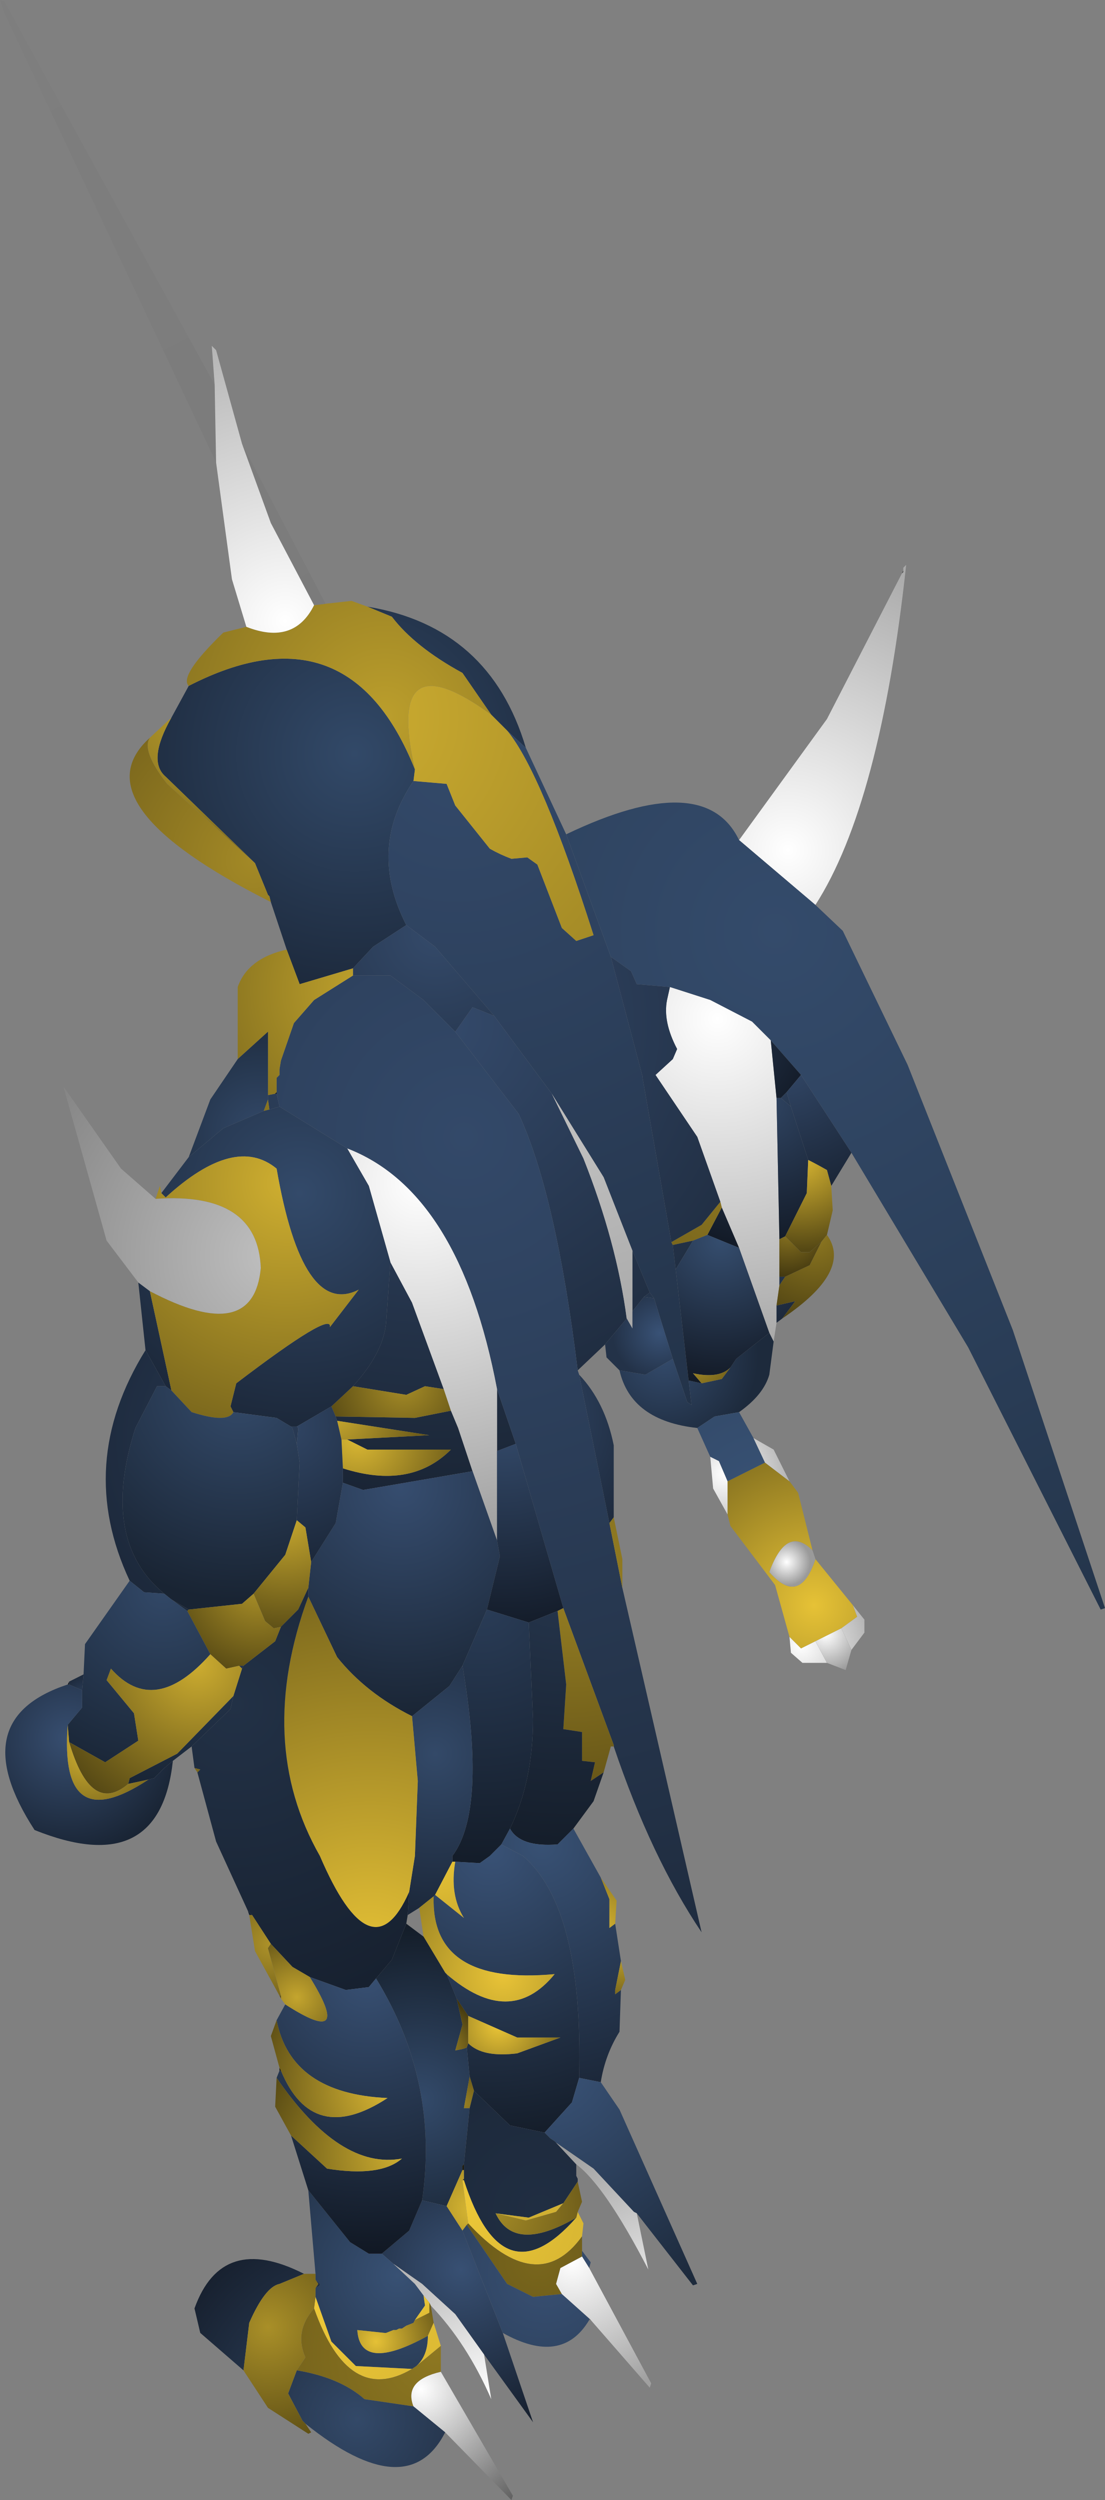 <?xml version="1.0" encoding="UTF-8" standalone="no"?>
<svg xmlns:ffdec="https://www.free-decompiler.com/flash" xmlns:xlink="http://www.w3.org/1999/xlink" ffdec:objectType="shape" height="86.75px" width="38.35px" xmlns="http://www.w3.org/2000/svg">
  <rect width="100%" height="100%" fill="#808080" stroke="none"/>
  <g transform="matrix(1.0, 0.0, 0.0, 1.0, 14.35, 79.8)">
    <path d="M3.9 -53.85 L3.25 -54.45 2.7 -55.0 1.7 -56.45 Q0.05 -57.35 -0.75 -58.4 L-1.6 -58.75 Q2.65 -58.05 3.9 -53.85 M0.0 -52.7 Q-1.6 -50.35 -0.25 -47.7 L-1.4 -46.95 -2.1 -46.2 -3.95 -45.65 -4.4 -46.85 -4.95 -48.5 -5.0 -48.7 -5.05 -48.75 -5.5 -49.85 -8.6 -52.85 Q-9.25 -53.4 -8.4 -54.9 L-7.8 -56.0 Q-2.25 -58.85 0.05 -53.1 L0.0 -52.7" fill="url(#gradient0)" fill-rule="evenodd" stroke="none"/>
    <path d="M3.25 -54.45 L3.9 -53.85 5.3 -50.85 6.85 -46.6 7.95 -42.45 7.95 -42.4 8.95 -36.7 9.0 -36.6 9.1 -35.75 9.55 -31.9 9.65 -31.05 9.5 -31.15 9.0 -32.65 8.35 -34.75 8.2 -34.95 7.6 -36.4 6.6 -38.95 4.8 -41.85 2.8 -44.55 0.75 -46.95 -0.25 -47.7 Q-1.6 -50.35 0.0 -52.7 L1.15 -52.6 1.45 -51.85 2.65 -50.35 Q3.0 -50.15 3.4 -50.0 L3.95 -50.05 4.3 -49.8 5.15 -47.6 5.65 -47.15 6.25 -47.35 Q4.45 -53.0 3.25 -54.45" fill="url(#gradient1)" fill-rule="evenodd" stroke="none"/>
    <path d="M3.25 -54.45 Q4.45 -53.0 6.25 -47.35 L5.65 -47.15 5.15 -47.6 4.3 -49.8 3.95 -50.05 3.4 -50.0 Q3.0 -50.15 2.65 -50.35 L1.45 -51.85 1.15 -52.6 0.0 -52.7 0.05 -53.1 Q-1.0 -57.7 2.7 -55.0 L3.25 -54.45" fill="url(#gradient2)" fill-rule="evenodd" stroke="none"/>
    <path d="M-1.6 -58.75 L-0.75 -58.4 Q0.05 -57.35 1.7 -56.45 L2.7 -55.0 Q-1.0 -57.7 0.05 -53.1 -2.25 -58.85 -7.8 -56.0 -8.15 -56.35 -6.6 -57.85 L-5.8 -58.05 Q-4.15 -57.4 -3.45 -58.8 L-3.05 -58.85 -2.15 -58.95 -1.6 -58.75" fill="url(#gradient3)" fill-rule="evenodd" stroke="none"/>
    <path d="M16.95 -59.9 L17.0 -60.0 17.0 -59.95 16.95 -59.9" fill="url(#gradient4)" fill-rule="evenodd" stroke="none"/>
    <path d="M11.3 -50.65 L14.35 -54.85 16.95 -59.9 17.0 -59.95 17.0 -60.0 17.0 -60.1 17.1 -60.2 Q16.2 -51.9 13.95 -48.4 L11.3 -50.65" fill="url(#gradient5)" fill-rule="evenodd" stroke="none"/>
    <path d="M6.85 -46.6 L5.3 -50.85 Q10.1 -53.15 11.3 -50.65 L13.95 -48.4 14.9 -47.5 17.15 -42.85 20.8 -33.65 24.0 -24.0 23.85 -23.95 19.25 -33.05 15.2 -39.8 13.45 -42.5 12.4 -43.7 11.75 -44.35 10.3 -45.1 8.9 -45.55 7.75 -45.65 7.55 -46.1 6.85 -46.6" fill="url(#gradient6)" fill-rule="evenodd" stroke="none"/>
    <path d="M12.6 -33.9 L12.5 -33.25 12.35 -33.55 11.3 -36.5 10.7 -37.9 10.65 -38.1 9.85 -40.35 8.4 -42.5 9.0 -43.05 9.15 -43.4 Q8.65 -44.35 8.8 -45.1 L8.9 -45.55 10.3 -45.1 11.75 -44.35 12.4 -43.7 12.6 -41.7 12.7 -36.8 12.7 -35.5 12.7 -35.2 12.6 -34.5 12.6 -33.9" fill="url(#gradient7)" fill-rule="evenodd" stroke="none"/>
    <path d="M12.75 -41.7 L12.6 -41.7 12.4 -43.7 13.45 -42.5 12.95 -41.9 12.75 -41.7" fill="url(#gradient8)" fill-rule="evenodd" stroke="none"/>
    <path d="M15.2 -39.8 L14.5 -38.65 14.35 -39.2 Q14.0 -39.4 13.7 -39.55 L13.1 -41.4 12.95 -41.9 13.45 -42.5 15.2 -39.8" fill="url(#gradient9)" fill-rule="evenodd" stroke="none"/>
    <path d="M13.1 -41.4 L12.75 -41.7 12.95 -41.9 13.1 -41.4" fill="url(#gradient10)" fill-rule="evenodd" stroke="none"/>
    <path d="M10.7 -37.9 L11.3 -36.5 10.2 -36.95 10.7 -37.9 M12.75 -41.7 L13.1 -41.4 13.7 -39.55 13.65 -38.4 12.9 -36.9 12.7 -36.8 12.6 -41.7 12.75 -41.7" fill="url(#gradient11)" fill-rule="evenodd" stroke="none"/>
    <path d="M9.0 -36.6 L8.95 -36.7 10.0 -37.3 10.65 -38.1 10.7 -37.9 10.2 -36.95 9.7 -36.75 9.0 -36.6" fill="url(#gradient12)" fill-rule="evenodd" stroke="none"/>
    <path d="M14.5 -38.65 L14.55 -37.8 14.35 -36.95 14.15 -36.7 13.75 -36.35 13.45 -36.35 12.9 -36.9 13.65 -38.4 13.7 -39.55 Q14.0 -39.4 14.35 -39.2 L14.5 -38.65" fill="url(#gradient13)" fill-rule="evenodd" stroke="none"/>
    <path d="M2.8 -44.55 L4.8 -41.85 5.9 -39.6 Q7.05 -36.7 7.4 -34.05 L6.65 -33.15 5.7 -32.25 Q4.95 -38.35 3.65 -41.15 L1.45 -44.0 2.05 -44.85 2.8 -44.55 M7.6 -36.4 L8.2 -34.95 8.0 -34.8 7.6 -34.3 7.6 -36.4 M9.1 -35.75 L9.0 -36.6 9.7 -36.75 9.1 -35.75 M8.95 -36.7 L7.95 -42.4 7.95 -42.45 6.85 -46.6 7.55 -46.1 7.75 -45.65 8.9 -45.55 8.8 -45.1 Q8.65 -44.35 9.15 -43.4 L9.0 -43.05 8.4 -42.5 9.85 -40.35 10.65 -38.1 10.0 -37.3 8.95 -36.7 M1.05 -31.6 L0.4 -31.7 -0.25 -31.4 -2.1 -31.7 Q-1.05 -32.85 -0.95 -33.9 L-0.8 -36.0 -0.05 -34.6 1.05 -31.6 M-2.7 -30.65 L0.05 -30.6 1.3 -30.85 1.55 -30.25 2.05 -28.75 -1.75 -28.1 -2.45 -28.35 -2.45 -28.85 Q-0.1 -28.1 1.3 -29.5 L-1.6 -29.5 -2.3 -29.85 0.55 -30.0 -2.65 -30.5 -2.7 -30.65 M3.55 -29.7 L2.9 -29.45 2.9 -31.6 3.55 -29.7 M-5.05 -41.65 L-5.05 -41.8 -4.8 -41.85 -4.75 -41.85 -4.65 -41.4 -5.0 -41.3 -5.05 -41.65" fill="url(#gradient14)" fill-rule="evenodd" stroke="none"/>
    <path d="M-0.25 -47.7 L0.75 -46.95 2.8 -44.55 2.05 -44.85 1.45 -44.0 0.35 -45.1 -0.8 -45.95 -2.1 -45.95 -2.1 -46.2 -1.4 -46.95 -0.25 -47.7" fill="url(#gradient15)" fill-rule="evenodd" stroke="none"/>
    <path d="M5.7 -32.25 L5.75 -32.1 6.8 -26.95 7.25 -24.7 10.0 -12.75 Q8.25 -15.35 6.95 -19.2 L6.95 -19.25 5.2 -24.0 3.55 -29.7 2.9 -31.6 Q1.6 -38.45 -2.3 -39.95 L-4.65 -41.4 -4.75 -41.85 -4.75 -41.9 -4.75 -42.4 -4.65 -42.5 -4.65 -42.7 -4.6 -43.0 -4.15 -44.3 -3.45 -45.1 -2.1 -45.95 -0.8 -45.95 0.35 -45.1 1.45 -44.0 3.65 -41.15 Q4.95 -38.35 5.7 -32.25" fill="url(#gradient16)" fill-rule="evenodd" stroke="none"/>
    <path d="M4.8 -41.85 L6.6 -38.95 7.6 -36.4 7.6 -34.3 7.6 -33.7 7.4 -34.05 Q7.05 -36.7 5.9 -39.6 L4.8 -41.85" fill="url(#gradient17)" fill-rule="evenodd" stroke="none"/>
    <path d="M8.2 -34.95 L8.35 -34.75 8.0 -34.8 8.2 -34.95 M9.0 -32.65 L9.5 -31.15 9.65 -31.05 9.55 -31.9 10.0 -31.8 10.7 -31.95 11.0 -32.35 11.2 -32.65 12.35 -33.55 12.5 -33.25 12.35 -32.1 Q12.15 -31.4 11.3 -30.8 L10.45 -30.65 9.85 -30.25 Q7.55 -30.5 7.15 -32.25 L8.05 -32.1 9.0 -32.65" fill="url(#gradient18)" fill-rule="evenodd" stroke="none"/>
    <path d="M8.35 -34.75 L9.0 -32.65 8.05 -32.1 7.15 -32.25 6.7 -32.7 6.65 -33.15 7.4 -34.05 7.6 -33.7 7.6 -34.3 8.0 -34.8 8.35 -34.75" fill="url(#gradient19)" fill-rule="evenodd" stroke="none"/>
    <path d="M9.55 -31.9 L9.1 -35.75 9.7 -36.75 10.2 -36.95 11.3 -36.5 12.35 -33.55 11.2 -32.65 11.0 -32.35 Q10.6 -31.95 9.7 -32.15 L10.0 -31.8 9.55 -31.9 M12.8 -34.05 L12.6 -33.9 12.6 -34.5 13.25 -34.65 12.8 -34.05 M12.9 -35.5 L12.7 -35.2 12.7 -35.5 12.9 -35.5" fill="url(#gradient20)" fill-rule="evenodd" stroke="none"/>
    <path d="M10.0 -31.8 L9.7 -32.15 Q10.6 -31.95 11.0 -32.35 L10.7 -31.95 10.0 -31.8" fill="url(#gradient21)" fill-rule="evenodd" stroke="none"/>
    <path d="M-2.1 -31.7 L-0.25 -31.4 0.4 -31.7 1.05 -31.6 1.3 -30.85 0.05 -30.6 -2.7 -30.65 -2.85 -31.0 -2.1 -31.7" fill="url(#gradient22)" fill-rule="evenodd" stroke="none"/>
    <path d="M1.3 -30.85 L1.05 -31.6 -0.05 -34.6 -0.8 -36.0 -1.55 -38.65 -2.3 -39.95 Q1.6 -38.45 2.9 -31.6 L2.9 -29.45 2.9 -26.35 2.05 -28.75 1.55 -30.25 1.3 -30.85" fill="url(#gradient23)" fill-rule="evenodd" stroke="none"/>
    <path d="M2.9 -26.35 L3.0 -25.8 2.55 -23.95 1.7 -22.0 1.25 -21.3 -0.05 -20.25 Q-1.65 -21.05 -2.65 -22.3 L-3.65 -24.4 -3.65 -24.7 -3.55 -25.6 -2.7 -26.95 -2.45 -28.35 -1.75 -28.1 2.05 -28.75 2.9 -26.35" fill="url(#gradient24)" fill-rule="evenodd" stroke="none"/>
    <path d="M5.75 -32.1 Q6.65 -31.15 6.95 -29.65 L6.95 -27.15 6.8 -26.95 5.75 -32.1 M2.55 -23.95 L3.0 -25.8 2.9 -26.35 2.9 -29.45 3.55 -29.7 5.2 -24.0 5.0 -23.9 4.0 -23.5 2.55 -23.95" fill="url(#gradient25)" fill-rule="evenodd" stroke="none"/>
    <path d="M6.95 -27.15 L7.25 -25.7 7.25 -24.7 6.8 -26.95 6.95 -27.15 M6.95 -19.2 L6.85 -19.2 6.6 -18.3 6.15 -18.0 6.3 -18.65 5.85 -18.7 5.85 -19.7 5.2 -19.8 5.3 -21.35 5.0 -23.9 5.2 -24.0 6.95 -19.25 6.95 -19.2" fill="url(#gradient26)" fill-rule="evenodd" stroke="none"/>
    <path d="M14.35 -36.95 Q15.25 -35.7 12.8 -34.05 L13.25 -34.65 12.6 -34.5 12.7 -35.2 12.9 -35.5 13.75 -35.9 14.15 -36.7 14.35 -36.95" fill="url(#gradient27)" fill-rule="evenodd" stroke="none"/>
    <path d="M12.7 -36.8 L12.9 -36.9 13.45 -36.35 13.75 -36.35 14.15 -36.7 13.75 -35.9 12.9 -35.5 12.7 -35.5 12.7 -36.8" fill="url(#gradient28)" fill-rule="evenodd" stroke="none"/>
    <path d="M13.05 -28.4 L13.35 -28.0 13.85 -26.0 Q12.95 -26.9 12.35 -25.25 13.4 -24.05 13.95 -25.7 L15.25 -24.1 15.4 -23.7 14.85 -23.3 13.95 -22.85 13.45 -22.6 13.05 -23.0 12.55 -24.8 11.0 -26.85 10.9 -27.25 10.9 -28.4 12.2 -29.05 13.05 -28.4" fill="url(#gradient29)" fill-rule="evenodd" stroke="none"/>
    <path d="M11.3 -30.8 L11.8 -29.9 12.2 -29.05 10.9 -28.4 10.6 -29.1 10.3 -29.25 9.85 -30.25 10.45 -30.65 11.3 -30.8" fill="url(#gradient30)" fill-rule="evenodd" stroke="none"/>
    <path d="M11.8 -29.9 L12.5 -29.5 13.05 -28.4 12.2 -29.05 11.8 -29.9 M10.9 -27.25 L10.4 -28.15 10.3 -29.25 10.6 -29.1 10.9 -28.4 10.9 -27.25" fill="url(#gradient31)" fill-rule="evenodd" stroke="none"/>
    <path d="M13.85 -26.0 L13.95 -25.7 Q13.4 -24.05 12.35 -25.25 12.95 -26.9 13.85 -26.0" fill="url(#gradient32)" fill-rule="evenodd" stroke="none"/>
    <path d="M15.25 -24.1 L15.65 -23.6 15.65 -23.15 15.2 -22.55 14.85 -23.3 15.4 -23.7 15.25 -24.1 M14.35 -22.1 L13.5 -22.1 13.1 -22.45 13.05 -23.0 13.45 -22.6 13.95 -22.85 14.35 -22.1" fill="url(#gradient33)" fill-rule="evenodd" stroke="none"/>
    <path d="M15.2 -22.55 L15.0 -21.85 14.35 -22.1 13.95 -22.85 14.85 -23.3 15.2 -22.55" fill="url(#gradient34)" fill-rule="evenodd" stroke="none"/>
    <path d="M6.6 -18.3 L6.25 -17.3 5.55 -16.35 5.0 -15.8 Q3.7 -15.7 3.35 -16.35 4.15 -18.0 4.15 -20.15 L4.0 -23.5 5.0 -23.9 5.3 -21.35 5.2 -19.8 5.85 -19.7 5.85 -18.7 6.3 -18.65 6.15 -18.0 6.6 -18.3" fill="url(#gradient35)" fill-rule="evenodd" stroke="none"/>
    <path d="M2.55 -23.95 L4.0 -23.5 4.15 -20.15 Q4.15 -18.0 3.35 -16.35 L3.05 -15.8 2.65 -15.4 2.3 -15.15 1.45 -15.2 1.35 -15.2 1.35 -15.4 Q2.55 -17.0 1.7 -22.0 L2.55 -23.95" fill="url(#gradient36)" fill-rule="evenodd" stroke="none"/>
    <path d="M-0.05 -20.25 L1.25 -21.3 1.7 -22.0 Q2.55 -17.0 1.35 -15.4 L1.35 -15.2 0.75 -14.05 0.7 -14.0 0.2 -13.6 -0.2 -13.35 -0.15 -14.15 0.05 -15.4 0.15 -18.0 -0.05 -20.25" fill="url(#gradient37)" fill-rule="evenodd" stroke="none"/>
    <path d="M5.55 -16.35 L6.5 -14.65 6.8 -13.9 6.8 -12.9 7.0 -13.05 7.2 -11.75 7.0 -10.75 7.0 -10.6 7.2 -10.75 7.15 -9.3 Q6.65 -8.5 6.5 -7.55 L5.75 -7.7 Q5.9 -13.6 3.8 -15.4 L3.05 -15.8 3.35 -16.35 Q3.7 -15.7 5.0 -15.8 L5.55 -16.35" fill="url(#gradient38)" fill-rule="evenodd" stroke="none"/>
    <path d="M3.05 -15.8 L3.8 -15.4 Q5.9 -13.6 5.75 -7.7 L5.5 -6.85 4.55 -5.8 3.35 -6.05 2.1 -7.25 1.95 -7.75 1.85 -8.75 1.9 -8.9 Q2.4 -8.4 3.6 -8.55 L5.1 -9.1 3.6 -9.1 1.9 -9.85 1.5 -10.45 1.15 -11.3 Q3.35 -9.4 4.9 -11.3 0.6 -10.9 0.7 -14.0 L0.75 -14.05 1.75 -13.25 Q1.25 -14.05 1.45 -15.2 L2.3 -15.15 2.65 -15.4 3.05 -15.8" fill="url(#gradient39)" fill-rule="evenodd" stroke="none"/>
    <path d="M1.35 -15.2 L1.45 -15.2 Q1.25 -14.05 1.75 -13.25 L0.75 -14.05 1.35 -15.2" fill="url(#gradient40)" fill-rule="evenodd" stroke="none"/>
    <path d="M0.35 -12.6 L0.2 -13.6 0.7 -14.0 Q0.6 -10.9 4.9 -11.3 3.35 -9.4 1.15 -11.3 L1.1 -11.35 0.35 -12.6" fill="url(#gradient41)" fill-rule="evenodd" stroke="none"/>
    <path d="M-3.65 -24.4 L-2.65 -22.3 Q-1.65 -21.05 -0.05 -20.25 L0.15 -18.0 0.05 -15.4 -0.15 -14.15 Q-1.45 -11.2 -3.25 -15.4 -5.5 -19.35 -3.65 -24.4" fill="url(#gradient42)" fill-rule="evenodd" stroke="none"/>
    <path d="M6.5 -14.65 L7.05 -13.85 7.0 -13.05 6.8 -12.9 6.8 -13.9 6.5 -14.65" fill="url(#gradient43)" fill-rule="evenodd" stroke="none"/>
    <path d="M7.2 -11.75 L7.35 -11.1 7.2 -10.75 7.0 -10.6 7.0 -10.75 7.2 -11.75" fill="url(#gradient44)" fill-rule="evenodd" stroke="none"/>
    <path d="M6.5 -7.55 L7.15 -6.6 9.85 -0.55 9.7 -0.5 7.75 -3.0 7.65 -3.05 6.25 -4.55 4.95 -5.45 4.9 -5.5 4.75 -5.6 4.55 -5.8 5.5 -6.85 5.75 -7.7 6.5 -7.55" fill="url(#gradient45)" fill-rule="evenodd" stroke="none"/>
    <path d="M0.35 -12.6 L1.1 -11.35 1.15 -11.3 1.5 -10.45 1.7 -9.55 1.45 -8.65 1.7 -8.7 1.85 -8.75 1.95 -7.75 1.75 -6.65 1.95 -6.65 1.75 -4.7 1.7 -4.65 1.7 -4.5 1.15 -3.25 0.3 -3.45 Q0.9 -7.55 -1.3 -11.15 L-0.75 -11.8 -0.25 -13.05 0.35 -12.6" fill="url(#gradient46)" fill-rule="evenodd" stroke="none"/>
    <path d="M1.5 -10.45 L1.9 -9.85 1.9 -8.9 1.85 -8.75 1.7 -8.7 1.45 -8.65 1.7 -9.55 1.5 -10.45" fill="url(#gradient47)" fill-rule="evenodd" stroke="none"/>
    <path d="M1.95 -7.75 L2.1 -7.25 1.95 -6.65 1.75 -6.65 1.95 -7.75" fill="url(#gradient48)" fill-rule="evenodd" stroke="none"/>
    <path d="M5.65 -4.7 L5.65 -4.3 5.7 -4.2 5.7 -4.1 5.2 -3.35 4.0 -2.85 2.85 -3.0 Q3.5 -1.6 5.65 -2.85 3.1 0.05 1.75 -4.15 L1.75 -4.2 1.75 -4.5 1.75 -4.65 1.75 -4.7 1.95 -6.65 2.1 -7.25 3.35 -6.05 4.55 -5.8 4.75 -5.6 4.9 -5.5 4.95 -5.45 5.65 -4.7" fill="url(#gradient49)" fill-rule="evenodd" stroke="none"/>
    <path d="M1.9 -9.85 L3.6 -9.1 5.1 -9.1 3.6 -8.55 Q2.4 -8.4 1.9 -8.9 L1.9 -9.85" fill="url(#gradient50)" fill-rule="evenodd" stroke="none"/>
    <path d="M1.75 -4.7 L1.75 -4.65 1.7 -4.65 1.75 -4.7" fill="url(#gradient51)" fill-rule="evenodd" stroke="none"/>
    <path d="M1.75 -4.65 L1.75 -4.5 1.7 -4.5 1.7 -4.65 1.75 -4.65 M1.75 -4.2 L1.75 -4.15 1.7 -4.15 1.75 -4.2" fill="url(#gradient52)" fill-rule="evenodd" stroke="none"/>
    <path d="M3.1 1.15 L4.15 4.25 2.45 1.9 1.45 0.5 0.3 -0.55 -0.7 -1.25 -1.1 -1.6 -0.15 -2.4 0.3 -3.45 1.15 -3.25 1.7 -2.4 3.1 1.15" fill="url(#gradient53)" fill-rule="evenodd" stroke="none"/>
    <path d="M1.75 -4.5 L1.75 -4.2 1.7 -4.15 1.9 -2.65 1.85 -2.6 1.7 -2.4 1.15 -3.25 1.7 -4.5 1.75 -4.5" fill="url(#gradient54)" fill-rule="evenodd" stroke="none"/>
    <path d="M5.7 -3.05 L5.9 -2.65 5.85 -2.2 Q4.3 -0.05 1.9 -2.65 L1.7 -4.15 1.75 -4.15 Q3.1 0.05 5.65 -2.85 L5.7 -3.05" fill="url(#gradient55)" fill-rule="evenodd" stroke="none"/>
    <path d="M5.85 -2.2 L5.85 -1.7 5.85 -1.5 5.1 -1.1 4.95 -0.55 5.15 -0.2 4.15 -0.1 3.25 -0.55 1.85 -2.6 1.9 -2.65 Q4.3 -0.05 5.85 -2.2" fill="url(#gradient56)" fill-rule="evenodd" stroke="none"/>
    <path d="M5.85 -1.7 L6.15 -1.3 6.1 -1.1 5.85 -1.5 5.85 -1.7 M6.1 0.7 Q5.15 2.3 3.1 1.15 L1.7 -2.4 1.85 -2.6 3.25 -0.55 4.15 -0.1 5.15 -0.2 6.1 0.65 6.1 0.7" fill="url(#gradient57)" fill-rule="evenodd" stroke="none"/>
    <path d="M-3.4 -0.9 L-3.65 -3.8 -2.2 -2.0 -1.55 -1.6 -1.1 -1.6 -0.7 -1.25 0.05 -0.55 0.35 -0.15 0.4 0.2 0.05 0.7 0.0 0.8 -0.25 0.9 -0.4 1.0 -0.5 1.0 -0.6 1.05 -0.7 1.05 -0.95 1.15 -1.0 1.15 -1.95 1.05 Q-1.85 2.55 0.5 1.25 0.5 1.95 0.1 2.3 L-0.05 2.4 -2.0 2.3 -2.85 1.45 -3.4 -0.1 -3.4 -0.4 -3.25 -0.5 -3.25 -0.55 -3.4 -0.7 -3.4 -0.9" fill="url(#gradient58)" fill-rule="evenodd" stroke="none"/>
    <path d="M2.45 1.9 L2.7 3.45 Q1.85 1.5 0.6 0.2 L0.55 0.1 0.35 -0.15 0.05 -0.55 -0.7 -1.25 0.3 -0.55 1.45 0.5 2.45 1.9" fill="url(#gradient59)" fill-rule="evenodd" stroke="none"/>
    <path d="M2.85 -3.0 L4.0 -2.85 5.2 -3.35 4.95 -3.05 3.9 -2.75 2.85 -3.0" fill="url(#gradient60)" fill-rule="evenodd" stroke="none"/>
    <path d="M5.7 -4.1 L5.85 -3.4 5.7 -3.05 5.65 -2.85 Q3.5 -1.6 2.85 -3.0 L3.9 -2.75 4.95 -3.05 5.2 -3.35 5.7 -4.1" fill="url(#gradient61)" fill-rule="evenodd" stroke="none"/>
    <path d="M6.1 -1.1 L8.25 2.9 8.2 3.05 6.15 0.7 6.1 0.65 5.15 -0.2 4.95 -0.55 5.1 -1.1 5.85 -1.5 6.1 -1.1" fill="url(#gradient62)" fill-rule="evenodd" stroke="none"/>
    <path d="M7.75 -3.0 L8.15 -1.05 Q6.65 -3.95 5.65 -4.7 L4.95 -5.45 6.25 -4.55 7.65 -3.05 7.75 -3.0" fill="url(#gradient63)" fill-rule="evenodd" stroke="none"/>
    <path d="M6.15 0.7 L6.1 0.7 6.1 0.65 6.15 0.7" fill="url(#gradient64)" fill-rule="evenodd" stroke="none"/>
    <path d="M0.6 0.2 L0.7 0.8 0.5 1.25 Q-1.85 2.55 -1.95 1.05 L-1.0 1.15 -0.95 1.15 -0.7 1.05 -0.6 1.05 -0.5 1.0 -0.4 1.0 -0.25 0.9 0.0 0.8 0.05 0.7 0.55 0.45 0.55 0.1 0.6 0.2" fill="url(#gradient65)" fill-rule="evenodd" stroke="none"/>
    <path d="M0.7 0.8 L0.95 1.6 0.1 2.3 Q0.5 1.95 0.5 1.25 L0.7 0.8 M-3.4 -0.1 L-2.85 1.45 -2.0 2.3 -0.05 2.4 Q-2.25 3.7 -3.45 0.3 L-3.4 -0.1" fill="url(#gradient66)" fill-rule="evenodd" stroke="none"/>
    <path d="M0.35 -0.15 L0.55 0.1 0.55 0.45 0.05 0.7 0.4 0.2 0.35 -0.15" fill="url(#gradient67)" fill-rule="evenodd" stroke="none"/>
    <path d="M0.95 1.6 L0.95 2.5 Q-0.35 2.8 0.0 3.7 L-1.7 3.45 Q-2.55 2.7 -4.05 2.45 L-3.75 2.0 Q-4.15 1.1 -3.45 0.3 -2.25 3.7 -0.05 2.4 L0.1 2.3 0.95 1.6" fill="url(#gradient68)" fill-rule="evenodd" stroke="none"/>
    <path d="M0.95 2.5 L3.45 6.8 3.4 6.95 1.1 4.6 0.0 3.7 Q-0.35 2.8 0.95 2.5" fill="url(#gradient69)" fill-rule="evenodd" stroke="none"/>
    <path d="M1.1 4.6 Q-0.2 7.15 -3.75 4.3 L-3.85 4.2 -4.35 3.25 -4.05 2.45 Q-2.55 2.7 -1.7 3.45 L0.0 3.7 1.1 4.6 M-5.9 2.45 L-7.4 1.15 -7.6 0.3 Q-6.65 -2.35 -3.8 -0.9 L-4.65 -0.55 Q-5.15 -0.45 -5.7 0.8 L-5.9 2.45" fill="url(#gradient70)" fill-rule="evenodd" stroke="none"/>
    <path d="M-6.85 -63.75 L-14.2 -79.35 -14.35 -79.8 -14.2 -79.75 -6.9 -66.45 -6.85 -63.75 M-5.95 -64.4 L-3.05 -58.85 -3.45 -58.8 -4.95 -61.65 -5.95 -64.4" fill="url(#gradient71)" fill-rule="evenodd" stroke="none"/>
    <path d="M-6.85 -63.75 L-6.9 -66.45 -7.0 -67.8 -6.85 -67.65 -5.95 -64.4 -4.95 -61.65 -3.45 -58.8 Q-4.15 -57.4 -5.8 -58.05 L-6.3 -59.7 -6.85 -63.75" fill="url(#gradient72)" fill-rule="evenodd" stroke="none"/>
    <path d="M-8.4 -54.9 Q-9.25 -53.4 -8.6 -52.85 L-5.5 -49.85 -8.55 -52.6 Q-9.45 -53.75 -9.15 -54.2 L-8.4 -54.9" fill="url(#gradient73)" fill-rule="evenodd" stroke="none"/>
    <path d="M-5.5 -49.85 L-5.05 -48.75 -5.0 -48.7 -4.95 -48.5 Q-11.7 -51.9 -9.15 -54.2 -9.45 -53.75 -8.55 -52.6 L-5.5 -49.85" fill="url(#gradient74)" fill-rule="evenodd" stroke="none"/>
    <path d="M-4.4 -46.85 L-3.95 -45.65 -2.1 -46.2 -2.1 -45.95 -3.45 -45.1 -4.15 -44.3 -4.6 -43.0 -4.65 -42.7 -4.65 -42.5 -4.75 -42.4 -4.75 -41.9 -4.8 -41.85 -5.05 -41.8 -5.05 -44.0 -6.1 -43.05 -6.1 -45.55 Q-5.75 -46.55 -4.4 -46.85 M-5.2 -41.25 L-5.05 -41.65 -5.0 -41.3 -5.2 -41.25" fill="url(#gradient75)" fill-rule="evenodd" stroke="none"/>
    <path d="M-7.8 -39.65 L-7.05 -41.65 -6.1 -43.05 -5.05 -44.0 -5.05 -41.8 -5.05 -41.65 -5.2 -41.25 -6.6 -40.65 -7.8 -39.65" fill="url(#gradient76)" fill-rule="evenodd" stroke="none"/>
    <path d="M-9.3 -32.95 L-9.55 -35.3 -9.15 -35.0 -8.4 -31.55 -8.6 -31.7 -9.3 -32.95 M-8.75 -38.4 L-7.8 -39.65 -6.6 -40.65 -5.2 -41.25 -5.0 -41.3 -4.65 -41.4 -2.3 -39.95 -1.55 -38.65 -0.8 -36.0 -0.95 -33.9 Q-1.05 -32.85 -2.1 -31.7 L-2.85 -31.0 -4.05 -30.3 -4.25 -30.3 -4.75 -30.6 -6.25 -30.8 -6.35 -31.0 -6.15 -31.8 Q-2.8 -34.35 -2.9 -33.75 L-1.9 -35.05 Q-3.85 -34.05 -4.75 -39.25 -6.2 -40.45 -8.6 -38.25 L-8.75 -38.4" fill="url(#gradient77)" fill-rule="evenodd" stroke="none"/>
    <path d="M-8.95 -38.2 L-8.8 -38.65 -8.75 -38.4 -8.6 -38.25 Q-6.2 -40.45 -4.75 -39.25 -3.85 -34.05 -1.9 -35.05 L-2.9 -33.75 Q-2.8 -34.35 -6.15 -31.8 L-6.35 -31.0 -6.25 -30.8 Q-6.45 -30.4 -7.7 -30.8 L-8.4 -31.55 -9.15 -35.0 Q-5.55 -33.1 -5.3 -35.8 -5.4 -38.45 -8.95 -38.2" fill="url(#gradient78)" fill-rule="evenodd" stroke="none"/>
    <path d="M-4.75 -41.85 L-4.8 -41.85 -4.75 -41.9 -4.75 -41.85" fill="url(#gradient79)" fill-rule="evenodd" stroke="none"/>
    <path d="M-9.55 -35.3 L-10.65 -36.75 -12.15 -42.1 -10.15 -39.25 -8.95 -38.2 Q-5.4 -38.45 -5.3 -35.8 -5.55 -33.1 -9.15 -35.0 L-9.55 -35.3" fill="url(#gradient80)" fill-rule="evenodd" stroke="none"/>
    <path d="M-9.85 -24.95 Q-11.75 -29.0 -9.3 -32.95 L-8.6 -31.7 -8.9 -31.7 -9.65 -30.25 Q-10.9 -26.35 -8.65 -24.5 L-9.35 -24.55 -9.85 -24.95 M-8.4 -24.3 L-7.8 -23.95 -7.85 -23.9 -8.4 -24.3 M-4.05 -29.7 L-4.2 -30.25 -4.25 -30.3 -4.05 -30.3 -4.0 -30.25 -4.05 -29.7" fill="url(#gradient81)" fill-rule="evenodd" stroke="none"/>
    <path d="M-8.6 -31.7 L-8.4 -31.55 -7.7 -30.8 Q-6.45 -30.4 -6.25 -30.8 L-4.75 -30.6 -4.25 -30.3 -4.2 -30.25 -4.05 -29.7 -3.95 -29.05 -4.05 -27.05 -4.45 -25.85 -5.55 -24.5 -5.95 -24.15 -7.8 -23.95 -8.4 -24.3 -8.65 -24.5 Q-10.9 -26.35 -9.65 -30.25 L-8.9 -31.7 -8.6 -31.7" fill="url(#gradient82)" fill-rule="evenodd" stroke="none"/>
    <path d="M-2.45 -28.85 L-2.5 -29.85 -2.3 -29.85 -1.6 -29.5 1.3 -29.5 Q-0.1 -28.1 -2.45 -28.85" fill="url(#gradient83)" fill-rule="evenodd" stroke="none"/>
    <path d="M-2.5 -29.85 L-2.65 -30.5 0.55 -30.0 -2.3 -29.85 -2.5 -29.85" fill="url(#gradient84)" fill-rule="evenodd" stroke="none"/>
    <path d="M-2.85 -31.0 L-2.7 -30.65 -2.65 -30.5 -2.5 -29.85 -2.45 -28.85 -2.45 -28.35 -2.7 -26.95 -3.55 -25.6 -3.75 -26.8 -4.05 -27.05 -3.95 -29.05 -4.05 -29.7 -4.0 -30.25 -4.05 -30.3 -2.85 -31.0" fill="url(#gradient85)" fill-rule="evenodd" stroke="none"/>
    <path d="M-3.55 -25.6 L-3.65 -24.7 -4.0 -23.95 -4.6 -23.35 -4.85 -23.3 -5.15 -23.55 -5.55 -24.5 -4.45 -25.85 -4.05 -27.05 -3.75 -26.8 -3.55 -25.6" fill="url(#gradient86)" fill-rule="evenodd" stroke="none"/>
    <path d="M-5.75 -13.5 L-6.85 -15.9 -7.5 -18.3 -7.4 -18.4 -7.6 -18.45 -7.7 -19.2 -6.35 -20.5 -6.25 -20.95 -5.95 -21.9 -5.9 -22.0 -4.8 -22.85 -4.6 -23.35 -4.0 -23.95 -3.65 -24.7 -3.65 -24.4 Q-5.5 -19.35 -3.25 -15.4 -1.45 -11.2 -0.15 -14.15 L-0.2 -13.35 -0.25 -13.05 -0.75 -11.8 -1.3 -11.15 -1.55 -10.85 -2.35 -10.75 -3.6 -11.2 -4.2 -11.55 -4.95 -12.35 -5.6 -13.35 -5.75 -13.5" fill="url(#gradient87)" fill-rule="evenodd" stroke="none"/>
    <path d="M-7.8 -23.95 L-5.95 -24.15 -5.55 -24.5 -5.15 -23.55 -4.85 -23.3 -4.6 -23.35 -4.8 -22.85 -5.9 -22.0 -6.05 -22.0 -6.5 -21.9 -7.05 -22.4 -7.85 -23.9 -7.8 -23.95" fill="url(#gradient88)" fill-rule="evenodd" stroke="none"/>
    <path d="M-7.7 -19.2 L-8.35 -18.7 -8.65 -18.45 -9.0 -18.1 -9.2 -18.05 -9.9 -17.9 -9.85 -18.1 -8.2 -18.95 -6.25 -20.95 -6.35 -20.5 -7.7 -19.2 M-11.45 -21.7 L-11.4 -22.75 -9.85 -24.95 -9.35 -24.55 -8.65 -24.5 -8.4 -24.3 -7.85 -23.9 -7.05 -22.4 Q-9.0 -20.2 -10.5 -21.9 L-10.65 -21.5 -9.7 -20.35 -9.55 -19.4 -10.7 -18.65 -11.95 -19.35 -12.0 -19.95 -11.5 -20.55 -11.5 -21.15 -11.45 -21.7 M-5.95 -21.9 L-6.05 -22.0 -5.9 -22.0 -5.95 -21.9" fill="url(#gradient89)" fill-rule="evenodd" stroke="none"/>
    <path d="M-6.05 -22.0 L-5.95 -21.9 -6.25 -20.95 -8.2 -18.95 -9.85 -18.1 -9.9 -17.9 Q-11.2 -16.8 -11.95 -19.35 L-10.7 -18.65 -9.55 -19.4 -9.7 -20.35 -10.65 -21.5 -10.5 -21.9 Q-9.0 -20.2 -7.05 -22.4 L-6.5 -21.9 -6.05 -22.0" fill="url(#gradient90)" fill-rule="evenodd" stroke="none"/>
    <path d="M-7.5 -18.3 L-7.6 -18.45 -7.4 -18.4 -7.5 -18.3" fill="url(#gradient91)" fill-rule="evenodd" stroke="none"/>
    <path d="M-8.35 -18.7 Q-8.8 -14.55 -13.15 -16.3 -15.65 -20.15 -12.0 -21.35 L-11.95 -21.35 -11.5 -21.15 -11.5 -20.55 -12.0 -19.95 Q-12.3 -16.0 -9.2 -18.05 L-9.0 -18.1 -8.65 -18.45 -8.35 -18.7" fill="url(#gradient92)" fill-rule="evenodd" stroke="none"/>
    <path d="M-11.95 -19.35 Q-11.2 -16.8 -9.9 -17.9 L-9.2 -18.05 Q-12.3 -16.0 -12.0 -19.95 L-11.95 -19.35" fill="url(#gradient93)" fill-rule="evenodd" stroke="none"/>
    <path d="M-5.7 -13.35 L-5.75 -13.5 -5.6 -13.35 -5.7 -13.35" fill="url(#gradient94)" fill-rule="evenodd" stroke="none"/>
    <path d="M-4.65 -10.55 L-5.5 -12.1 -5.7 -13.35 -5.6 -13.35 -4.95 -12.35 -5.05 -12.2 -4.6 -10.55 -4.65 -10.55" fill="url(#gradient95)" fill-rule="evenodd" stroke="none"/>
    <path d="M-11.95 -21.45 L-11.45 -21.7 -11.5 -21.15 -11.95 -21.35 -11.95 -21.45" fill="url(#gradient96)" fill-rule="evenodd" stroke="none"/>
    <path d="M-12.0 -21.35 L-11.95 -21.45 -11.95 -21.35 -12.0 -21.35" fill="url(#gradient97)" fill-rule="evenodd" stroke="none"/>
    <path d="M-3.65 -3.8 L-4.25 -5.7 -3.0 -4.55 Q-1.15 -4.25 -0.4 -4.9 -2.55 -4.5 -4.75 -7.7 L-4.65 -7.95 -4.6 -7.95 Q-3.5 -5.3 -0.9 -7.0 -4.25 -7.15 -4.75 -9.7 L-4.45 -10.25 Q-2.05 -8.7 -3.6 -11.2 L-2.35 -10.75 -1.55 -10.85 -1.3 -11.15 Q0.9 -7.55 0.3 -3.45 L-0.15 -2.4 -1.1 -1.6 -1.55 -1.6 -2.2 -2.0 -3.65 -3.8" fill="url(#gradient98)" fill-rule="evenodd" stroke="none"/>
    <path d="M-4.45 -10.25 L-4.6 -10.45 -4.6 -10.55 -5.05 -12.2 -4.95 -12.35 -4.2 -11.55 -3.6 -11.2 Q-2.05 -8.7 -4.45 -10.25" fill="url(#gradient99)" fill-rule="evenodd" stroke="none"/>
    <path d="M-4.6 -10.45 L-4.65 -10.55 -4.6 -10.55 -4.6 -10.45" fill="url(#gradient100)" fill-rule="evenodd" stroke="none"/>
    <path d="M-4.65 -8.05 L-4.95 -9.15 -4.75 -9.7 Q-4.25 -7.15 -0.9 -7.0 -3.5 -5.3 -4.6 -7.95 L-4.65 -8.05" fill="url(#gradient101)" fill-rule="evenodd" stroke="none"/>
    <path d="M-4.65 -7.95 L-4.65 -8.05 -4.6 -7.95 -4.65 -7.95" fill="url(#gradient102)" fill-rule="evenodd" stroke="none"/>
    <path d="M-4.25 -5.7 L-4.8 -6.7 -4.75 -7.7 Q-2.55 -4.5 -0.4 -4.9 -1.15 -4.25 -3.0 -4.55 L-4.25 -5.7" fill="url(#gradient103)" fill-rule="evenodd" stroke="none"/>
    <path d="M-3.75 4.3 L-3.55 4.6 -3.65 4.65 -5.05 3.75 -5.9 2.45 -5.7 0.8 Q-5.15 -0.45 -4.65 -0.55 L-3.8 -0.9 -3.4 -0.9 -3.4 -0.7 -3.3 -0.55 -3.4 -0.4 -3.4 -0.1 -3.45 0.3 Q-4.15 1.1 -3.75 2.0 L-4.05 2.45 -4.35 3.25 -3.85 4.2 -3.75 4.3" fill="url(#gradient104)" fill-rule="evenodd" stroke="none"/>
    <path d="M-3.4 -0.7 L-3.25 -0.55 -3.25 -0.5 -3.4 -0.4 -3.3 -0.55 -3.4 -0.7" fill="url(#gradient105)" fill-rule="evenodd" stroke="none"/>
  </g>
  <defs>
    <radialGradient cx="0" cy="0" gradientTransform="matrix(0.01, 0.0, 0.0, 0.01, -2.05, -53.65)" gradientUnits="userSpaceOnUse" id="gradient0" r="819.2" spreadMethod="pad">
      <stop offset="0.0" stop-color="#324968"/>
      <stop offset="1.0" stop-color="#1d2a3d"/>
    </radialGradient>
    <radialGradient cx="0" cy="0" gradientTransform="matrix(0.029, 0.0, 0.0, 0.029, 1.5, -53.35)" gradientUnits="userSpaceOnUse" id="gradient1" r="819.2" spreadMethod="pad">
      <stop offset="0.0" stop-color="#334969"/>
      <stop offset="1.0" stop-color="#233349"/>
    </radialGradient>
    <radialGradient cx="0" cy="0" gradientTransform="matrix(0.017, 0.0, 0.0, 0.017, -2.0, -54.9)" gradientUnits="userSpaceOnUse" id="gradient2" r="819.2" spreadMethod="pad">
      <stop offset="0.0" stop-color="#ccac30"/>
      <stop offset="1.0" stop-color="#9b8324"/>
    </radialGradient>
    <radialGradient cx="0" cy="0" gradientTransform="matrix(0.009, 0.0, 0.0, 0.009, -1.0, -54.95)" gradientUnits="userSpaceOnUse" id="gradient3" r="819.2" spreadMethod="pad">
      <stop offset="0.0" stop-color="#bb9e2c"/>
      <stop offset="1.0" stop-color="#8d7721"/>
    </radialGradient>
    <radialGradient cx="0" cy="0" gradientTransform="matrix(0.003, 0.0, 0.0, 0.003, 17.35, -61.05)" gradientUnits="userSpaceOnUse" id="gradient4" r="819.2" spreadMethod="pad">
      <stop offset="0.0" stop-color="#202020"/>
      <stop offset="1.0" stop-color="#202020"/>
    </radialGradient>
    <radialGradient cx="0" cy="0" gradientTransform="matrix(0.014, 0.0, 0.0, 0.014, 13.0, -50.3)" gradientUnits="userSpaceOnUse" id="gradient5" r="819.2" spreadMethod="pad">
      <stop offset="0.0" stop-color="#ffffff"/>
      <stop offset="1.0" stop-color="#a2a2a2"/>
    </radialGradient>
    <radialGradient cx="0" cy="0" gradientTransform="matrix(0.032, 0.0, 0.0, 0.032, 12.55, -47.5)" gradientUnits="userSpaceOnUse" id="gradient6" r="819.2" spreadMethod="pad">
      <stop offset="0.0" stop-color="#344b6b"/>
      <stop offset="1.0" stop-color="#24354b"/>
    </radialGradient>
    <radialGradient cx="0" cy="0" gradientTransform="matrix(0.014, 0.0, 0.0, 0.014, 10.55, -44.45)" gradientUnits="userSpaceOnUse" id="gradient7" r="819.2" spreadMethod="pad">
      <stop offset="0.0" stop-color="#ffffff"/>
      <stop offset="1.0" stop-color="#a8a8a8"/>
    </radialGradient>
    <radialGradient cx="0" cy="0" gradientTransform="matrix(0.003, 0.0, 0.0, 0.003, 11.1, -43.55)" gradientUnits="userSpaceOnUse" id="gradient8" r="819.2" spreadMethod="pad">
      <stop offset="0.0" stop-color="#233248"/>
      <stop offset="1.0" stop-color="#151e2c"/>
    </radialGradient>
    <radialGradient cx="0" cy="0" gradientTransform="matrix(0.006, 0.0, 0.0, 0.006, 12.85, -43.2)" gradientUnits="userSpaceOnUse" id="gradient9" r="819.2" spreadMethod="pad">
      <stop offset="0.0" stop-color="#344a6b"/>
      <stop offset="1.0" stop-color="#1a2536"/>
    </radialGradient>
    <radialGradient cx="0" cy="0" gradientTransform="matrix(0.003, 0.0, 0.0, 0.003, 11.85, -42.55)" gradientUnits="userSpaceOnUse" id="gradient10" r="819.2" spreadMethod="pad">
      <stop offset="0.0" stop-color="#2f4360"/>
      <stop offset="1.0" stop-color="#25354c"/>
    </radialGradient>
    <radialGradient cx="0" cy="0" gradientTransform="matrix(0.006, 0.0, 0.0, 0.006, 12.1, -41.55)" gradientUnits="userSpaceOnUse" id="gradient11" r="819.2" spreadMethod="pad">
      <stop offset="0.0" stop-color="#304563"/>
      <stop offset="1.0" stop-color="#131b28"/>
    </radialGradient>
    <radialGradient cx="0" cy="0" gradientTransform="matrix(0.005, 0.0, 0.0, 0.005, 10.7, -38.3)" gradientUnits="userSpaceOnUse" id="gradient12" r="819.2" spreadMethod="pad">
      <stop offset="0.0" stop-color="#897320"/>
      <stop offset="1.0" stop-color="#705f1a"/>
    </radialGradient>
    <radialGradient cx="0" cy="0" gradientTransform="matrix(0.004, 0.0, 0.0, 0.004, 13.4, -39.7)" gradientUnits="userSpaceOnUse" id="gradient13" r="819.2" spreadMethod="pad">
      <stop offset="0.0" stop-color="#dcb933"/>
      <stop offset="1.0" stop-color="#554814"/>
    </radialGradient>
    <radialGradient cx="0" cy="0" gradientTransform="matrix(0.02, 0.0, 0.0, 0.02, 0.8, -44.3)" gradientUnits="userSpaceOnUse" id="gradient14" r="819.2" spreadMethod="pad">
      <stop offset="0.0" stop-color="#344a6b"/>
      <stop offset="1.0" stop-color="#1a2535"/>
    </radialGradient>
    <radialGradient cx="0" cy="0" gradientTransform="matrix(0.005, 0.0, 0.0, 0.005, 0.75, -47.45)" gradientUnits="userSpaceOnUse" id="gradient15" r="819.2" spreadMethod="pad">
      <stop offset="0.0" stop-color="#344a6a"/>
      <stop offset="1.0" stop-color="#283952"/>
    </radialGradient>
    <radialGradient cx="0" cy="0" gradientTransform="matrix(0.035, 0.0, 0.0, 0.035, 1.75, -40.35)" gradientUnits="userSpaceOnUse" id="gradient16" r="819.2" spreadMethod="pad">
      <stop offset="0.0" stop-color="#334969"/>
      <stop offset="1.0" stop-color="#1f2c3f"/>
    </radialGradient>
    <radialGradient cx="0" cy="0" gradientTransform="matrix(0.008, 0.0, 0.0, 0.008, 5.7, -40.25)" gradientUnits="userSpaceOnUse" id="gradient17" r="819.2" spreadMethod="pad">
      <stop offset="0.0" stop-color="#bfbfbf"/>
      <stop offset="1.0" stop-color="#aaaaaa"/>
    </radialGradient>
    <radialGradient cx="0" cy="0" gradientTransform="matrix(0.004, 0.0, 0.0, 0.004, 8.7, -32.75)" gradientUnits="userSpaceOnUse" id="gradient18" r="819.2" spreadMethod="pad">
      <stop offset="0.0" stop-color="#344b6c"/>
      <stop offset="1.0" stop-color="#1d2a3c"/>
    </radialGradient>
    <radialGradient cx="0" cy="0" gradientTransform="matrix(0.002, 0.0, 0.0, 0.002, 8.55, -33.55)" gradientUnits="userSpaceOnUse" id="gradient19" r="819.2" spreadMethod="pad">
      <stop offset="0.0" stop-color="#395276"/>
      <stop offset="1.0" stop-color="#233248"/>
    </radialGradient>
    <radialGradient cx="0" cy="0" gradientTransform="matrix(0.006, 0.0, 0.0, 0.006, 10.65, -36.75)" gradientUnits="userSpaceOnUse" id="gradient20" r="819.2" spreadMethod="pad">
      <stop offset="0.0" stop-color="#354d6e"/>
      <stop offset="1.0" stop-color="#131a26"/>
    </radialGradient>
    <radialGradient cx="0" cy="0" gradientTransform="matrix(0.002, 0.0, 0.0, 0.002, 9.75, -32.6)" gradientUnits="userSpaceOnUse" id="gradient21" r="819.2" spreadMethod="pad">
      <stop offset="0.0" stop-color="#a98f28"/>
      <stop offset="1.0" stop-color="#665618"/>
    </radialGradient>
    <radialGradient cx="0" cy="0" gradientTransform="matrix(0.004, 0.0, 0.0, 0.004, -0.35, -31.8)" gradientUnits="userSpaceOnUse" id="gradient22" r="819.2" spreadMethod="pad">
      <stop offset="0.0" stop-color="#a78d27"/>
      <stop offset="1.0" stop-color="#4c4011"/>
    </radialGradient>
    <radialGradient cx="0" cy="0" gradientTransform="matrix(0.015, 0.0, 0.0, 0.015, 0.2, -38.75)" gradientUnits="userSpaceOnUse" id="gradient23" r="819.2" spreadMethod="pad">
      <stop offset="0.0" stop-color="#ffffff"/>
      <stop offset="1.0" stop-color="#a1a1a1"/>
    </radialGradient>
    <radialGradient cx="0" cy="0" gradientTransform="matrix(0.01, 0.0, 0.0, 0.01, -0.45, -28.2)" gradientUnits="userSpaceOnUse" id="gradient24" r="819.2" spreadMethod="pad">
      <stop offset="0.0" stop-color="#364d6f"/>
      <stop offset="1.0" stop-color="#192433"/>
    </radialGradient>
    <radialGradient cx="0" cy="0" gradientTransform="matrix(0.009, 0.0, 0.0, 0.009, 3.2, -30.6)" gradientUnits="userSpaceOnUse" id="gradient25" r="819.2" spreadMethod="pad">
      <stop offset="0.0" stop-color="#354c6d"/>
      <stop offset="1.0" stop-color="#131b28"/>
    </radialGradient>
    <radialGradient cx="0" cy="0" gradientTransform="matrix(0.01, 0.0, 0.0, 0.01, 5.5, -25.35)" gradientUnits="userSpaceOnUse" id="gradient26" r="819.2" spreadMethod="pad">
      <stop offset="0.0" stop-color="#9a8224"/>
      <stop offset="1.0" stop-color="#635317"/>
    </radialGradient>
    <radialGradient cx="0" cy="0" gradientTransform="matrix(0.004, 0.0, 0.0, 0.004, 13.9, -37.0)" gradientUnits="userSpaceOnUse" id="gradient27" r="819.2" spreadMethod="pad">
      <stop offset="0.0" stop-color="#8f7921"/>
      <stop offset="1.0" stop-color="#4c4012"/>
    </radialGradient>
    <radialGradient cx="0" cy="0" gradientTransform="matrix(0.002, 0.0, 0.0, 0.002, 13.0, -37.15)" gradientUnits="userSpaceOnUse" id="gradient28" r="819.2" spreadMethod="pad">
      <stop offset="0.0" stop-color="#8c7621"/>
      <stop offset="1.0" stop-color="#443910"/>
    </radialGradient>
    <radialGradient cx="0" cy="0" gradientTransform="matrix(0.008, 0.0, 0.0, 0.008, 13.9, -24.1)" gradientUnits="userSpaceOnUse" id="gradient29" r="819.2" spreadMethod="pad">
      <stop offset="0.0" stop-color="#e6c236"/>
      <stop offset="1.0" stop-color="#77651c"/>
    </radialGradient>
    <radialGradient cx="0" cy="0" gradientTransform="matrix(0.013, 0.0, 0.0, 0.013, 12.3, -27.3)" gradientUnits="userSpaceOnUse" id="gradient30" r="819.2" spreadMethod="pad">
      <stop offset="0.0" stop-color="#395376"/>
      <stop offset="1.0" stop-color="#2b3e59"/>
    </radialGradient>
    <radialGradient cx="0" cy="0" gradientTransform="matrix(0.003, 0.0, 0.0, 0.003, 10.8, -28.65)" gradientUnits="userSpaceOnUse" id="gradient31" r="819.2" spreadMethod="pad">
      <stop offset="0.0" stop-color="#ffffff"/>
      <stop offset="1.0" stop-color="#acacac"/>
    </radialGradient>
    <radialGradient cx="0" cy="0" gradientTransform="matrix(0.001, 0.0, 0.0, 0.001, 12.95, -25.6)" gradientUnits="userSpaceOnUse" id="gradient32" r="819.2" spreadMethod="pad">
      <stop offset="0.0" stop-color="#ffffff"/>
      <stop offset="1.0" stop-color="#9a9a9a"/>
    </radialGradient>
    <radialGradient cx="0" cy="0" gradientTransform="matrix(0.003, 0.0, 0.0, 0.003, 13.45, -22.7)" gradientUnits="userSpaceOnUse" id="gradient33" r="819.2" spreadMethod="pad">
      <stop offset="0.0" stop-color="#ffffff"/>
      <stop offset="1.0" stop-color="#b2b2b2"/>
    </radialGradient>
    <radialGradient cx="0" cy="0" gradientTransform="matrix(0.002, 0.0, 0.0, 0.002, 14.3, -23.1)" gradientUnits="userSpaceOnUse" id="gradient34" r="819.2" spreadMethod="pad">
      <stop offset="0.0" stop-color="#ffffff"/>
      <stop offset="1.0" stop-color="#898989"/>
    </radialGradient>
    <radialGradient cx="0" cy="0" gradientTransform="matrix(0.012, 0.0, 0.0, 0.012, 5.2, -25.75)" gradientUnits="userSpaceOnUse" id="gradient35" r="819.2" spreadMethod="pad">
      <stop offset="0.0" stop-color="#273850"/>
      <stop offset="1.0" stop-color="#151e2b"/>
    </radialGradient>
    <radialGradient cx="0" cy="0" gradientTransform="matrix(0.011, 0.0, 0.0, 0.011, 2.35, -24.3)" gradientUnits="userSpaceOnUse" id="gradient36" r="819.2" spreadMethod="pad">
      <stop offset="0.0" stop-color="#2a3d58"/>
      <stop offset="1.0" stop-color="#141d2a"/>
    </radialGradient>
    <radialGradient cx="0" cy="0" gradientTransform="matrix(0.007, 0.0, 0.0, 0.007, 0.75, -18.95)" gradientUnits="userSpaceOnUse" id="gradient37" r="819.2" spreadMethod="pad">
      <stop offset="0.0" stop-color="#334968"/>
      <stop offset="1.0" stop-color="#1b2739"/>
    </radialGradient>
    <radialGradient cx="0" cy="0" gradientTransform="matrix(0.011, 0.0, 0.0, 0.011, 4.45, -15.8)" gradientUnits="userSpaceOnUse" id="gradient38" r="819.2" spreadMethod="pad">
      <stop offset="0.0" stop-color="#385174"/>
      <stop offset="1.0" stop-color="#1a2536"/>
    </radialGradient>
    <radialGradient cx="0" cy="0" gradientTransform="matrix(0.012, 0.0, 0.0, 0.012, 2.7, -15.6)" gradientUnits="userSpaceOnUse" id="gradient39" r="819.2" spreadMethod="pad">
      <stop offset="0.0" stop-color="#395276"/>
      <stop offset="1.0" stop-color="#151e2b"/>
    </radialGradient>
    <radialGradient cx="0" cy="0" gradientTransform="matrix(0.006, 0.0, 0.0, 0.006, 0.85, -15.4)" gradientUnits="userSpaceOnUse" id="gradient40" r="819.2" spreadMethod="pad">
      <stop offset="0.0" stop-color="#e8c436"/>
      <stop offset="1.0" stop-color="#b09429"/>
    </radialGradient>
    <radialGradient cx="0" cy="0" gradientTransform="matrix(0.005, 0.0, 0.0, 0.005, 3.1, -11.3)" gradientUnits="userSpaceOnUse" id="gradient41" r="819.2" spreadMethod="pad">
      <stop offset="0.0" stop-color="#e9c437"/>
      <stop offset="1.0" stop-color="#998223"/>
    </radialGradient>
    <radialGradient cx="0" cy="0" gradientTransform="matrix(0.016, 0.0, 0.0, 0.016, -1.5, -11.9)" gradientUnits="userSpaceOnUse" id="gradient42" r="819.2" spreadMethod="pad">
      <stop offset="0.0" stop-color="#e5c136"/>
      <stop offset="1.0" stop-color="#79661c"/>
    </radialGradient>
    <radialGradient cx="0" cy="0" gradientTransform="matrix(0.003, 0.0, 0.0, 0.003, 6.45, -12.85)" gradientUnits="userSpaceOnUse" id="gradient43" r="819.2" spreadMethod="pad">
      <stop offset="0.0" stop-color="#d3b231"/>
      <stop offset="1.0" stop-color="#836e1e"/>
    </radialGradient>
    <radialGradient cx="0" cy="0" gradientTransform="matrix(0.002, 0.0, 0.0, 0.002, 7.2, -11.75)" gradientUnits="userSpaceOnUse" id="gradient44" r="819.2" spreadMethod="pad">
      <stop offset="0.0" stop-color="#b4982a"/>
      <stop offset="1.0" stop-color="#665617"/>
    </radialGradient>
    <radialGradient cx="0" cy="0" gradientTransform="matrix(0.011, 0.0, 0.0, 0.011, 4.6, -8.25)" gradientUnits="userSpaceOnUse" id="gradient45" r="819.2" spreadMethod="pad">
      <stop offset="0.0" stop-color="#3b557a"/>
      <stop offset="1.0" stop-color="#1d2a3c"/>
    </radialGradient>
    <radialGradient cx="0" cy="0" gradientTransform="matrix(0.008, 0.0, 0.0, 0.008, 0.25, -6.95)" gradientUnits="userSpaceOnUse" id="gradient46" r="819.2" spreadMethod="pad">
      <stop offset="0.0" stop-color="#334a6a"/>
      <stop offset="1.0" stop-color="#111923"/>
    </radialGradient>
    <radialGradient cx="0" cy="0" gradientTransform="matrix(0.003, 0.0, 0.0, 0.003, 0.75, -8.65)" gradientUnits="userSpaceOnUse" id="gradient47" r="819.2" spreadMethod="pad">
      <stop offset="0.0" stop-color="#b09429"/>
      <stop offset="1.0" stop-color="#1a1606"/>
    </radialGradient>
    <radialGradient cx="0" cy="0" gradientTransform="matrix(0.002, 0.0, 0.0, 0.002, 1.7, -6.8)" gradientUnits="userSpaceOnUse" id="gradient48" r="819.2" spreadMethod="pad">
      <stop offset="0.0" stop-color="#998124"/>
      <stop offset="1.0" stop-color="#4c4012"/>
    </radialGradient>
    <radialGradient cx="0" cy="0" gradientTransform="matrix(0.008, 0.0, 0.0, 0.008, 4.4, -3.1)" gradientUnits="userSpaceOnUse" id="gradient49" r="819.2" spreadMethod="pad">
      <stop offset="0.0" stop-color="#202e42"/>
      <stop offset="1.0" stop-color="#1c2839"/>
    </radialGradient>
    <radialGradient cx="0" cy="0" gradientTransform="matrix(0.003, 0.0, 0.0, 0.003, 2.95, -9.55)" gradientUnits="userSpaceOnUse" id="gradient50" r="819.2" spreadMethod="pad">
      <stop offset="0.0" stop-color="#ebc637"/>
      <stop offset="1.0" stop-color="#74621b"/>
    </radialGradient>
    <radialGradient cx="0" cy="0" gradientTransform="matrix(0.002, 0.0, 0.0, 0.002, 1.65, -3.65)" gradientUnits="userSpaceOnUse" id="gradient51" r="819.2" spreadMethod="pad">
      <stop offset="0.0" stop-color="#1a1606"/>
      <stop offset="1.0" stop-color="#1a1606"/>
    </radialGradient>
    <radialGradient cx="0" cy="0" gradientTransform="matrix(8.0E-4, 0.0, 0.0, 8.0E-4, 1.65, -4.1)" gradientUnits="userSpaceOnUse" id="gradient52" r="819.2" spreadMethod="pad">
      <stop offset="0.0" stop-color="#1a1606"/>
      <stop offset="1.0" stop-color="#1a1606"/>
    </radialGradient>
    <radialGradient cx="0" cy="0" gradientTransform="matrix(0.007, 0.0, 0.0, 0.007, 1.65, -1.05)" gradientUnits="userSpaceOnUse" id="gradient53" r="819.2" spreadMethod="pad">
      <stop offset="0.0" stop-color="#385073"/>
      <stop offset="1.0" stop-color="#161f2d"/>
    </radialGradient>
    <radialGradient cx="0" cy="0" gradientTransform="matrix(0.002, 0.0, 0.0, 0.002, 2.1, -3.15)" gradientUnits="userSpaceOnUse" id="gradient54" r="819.2" spreadMethod="pad">
      <stop offset="0.0" stop-color="#d9b833"/>
      <stop offset="1.0" stop-color="#aa8f27"/>
    </radialGradient>
    <radialGradient cx="0" cy="0" gradientTransform="matrix(0.005, 0.0, 0.0, 0.005, 1.7, -3.4)" gradientUnits="userSpaceOnUse" id="gradient55" r="819.2" spreadMethod="pad">
      <stop offset="0.0" stop-color="#edc838"/>
      <stop offset="1.0" stop-color="#dab833"/>
    </radialGradient>
    <radialGradient cx="0" cy="0" gradientTransform="matrix(0.005, 0.0, 0.0, 0.005, 4.35, -1.35)" gradientUnits="userSpaceOnUse" id="gradient56" r="819.2" spreadMethod="pad">
      <stop offset="0.0" stop-color="#79661c"/>
      <stop offset="1.0" stop-color="#665618"/>
    </radialGradient>
    <radialGradient cx="0" cy="0" gradientTransform="matrix(0.007, 0.0, 0.0, 0.007, 4.55, -0.9)" gradientUnits="userSpaceOnUse" id="gradient57" r="819.2" spreadMethod="pad">
      <stop offset="0.0" stop-color="#385073"/>
      <stop offset="1.0" stop-color="#283a53"/>
    </radialGradient>
    <radialGradient cx="0" cy="0" gradientTransform="matrix(0.008, 0.0, 0.0, 0.008, -0.55, -0.85)" gradientUnits="userSpaceOnUse" id="gradient58" r="819.2" spreadMethod="pad">
      <stop offset="0.0" stop-color="#385174"/>
      <stop offset="1.0" stop-color="#1d2a3c"/>
    </radialGradient>
    <radialGradient cx="0" cy="0" gradientTransform="matrix(0.009, 0.0, 0.0, 0.009, 2.7, 3.35)" gradientUnits="userSpaceOnUse" id="gradient59" r="819.2" spreadMethod="pad">
      <stop offset="0.0" stop-color="#ffffff"/>
      <stop offset="1.0" stop-color="#999999"/>
    </radialGradient>
    <radialGradient cx="0" cy="0" gradientTransform="matrix(0.003, 0.0, 0.0, 0.003, 5.15, -3.4)" gradientUnits="userSpaceOnUse" id="gradient60" r="819.2" spreadMethod="pad">
      <stop offset="0.0" stop-color="#d4b332"/>
      <stop offset="1.0" stop-color="#c9a92f"/>
    </radialGradient>
    <radialGradient cx="0" cy="0" gradientTransform="matrix(0.004, 0.0, 0.0, 0.004, 2.75, -3.1)" gradientUnits="userSpaceOnUse" id="gradient61" r="819.2" spreadMethod="pad">
      <stop offset="0.0" stop-color="#a48b26"/>
      <stop offset="1.0" stop-color="#6f5d1a"/>
    </radialGradient>
    <radialGradient cx="0" cy="0" gradientTransform="matrix(0.006, 0.0, 0.0, 0.006, 5.5, -1.35)" gradientUnits="userSpaceOnUse" id="gradient62" r="819.2" spreadMethod="pad">
      <stop offset="0.0" stop-color="#ffffff"/>
      <stop offset="1.0" stop-color="#a0a0a0"/>
    </radialGradient>
    <radialGradient cx="0" cy="0" gradientTransform="matrix(0.008, 0.0, 0.0, 0.008, 8.15, -1.1)" gradientUnits="userSpaceOnUse" id="gradient63" r="819.2" spreadMethod="pad">
      <stop offset="0.0" stop-color="#e1e1e1"/>
      <stop offset="1.0" stop-color="#888888"/>
    </radialGradient>
    <radialGradient cx="0" cy="0" gradientTransform="matrix(0.001, 0.0, 0.0, 0.001, 5.65, 0.1)" gradientUnits="userSpaceOnUse" id="gradient64" r="819.2" spreadMethod="pad">
      <stop offset="0.0" stop-color="#5f5f5f"/>
      <stop offset="1.0" stop-color="#5b5b5b"/>
    </radialGradient>
    <radialGradient cx="0" cy="0" gradientTransform="matrix(0.003, 0.0, 0.0, 0.003, -1.3, 1.45)" gradientUnits="userSpaceOnUse" id="gradient65" r="819.2" spreadMethod="pad">
      <stop offset="0.0" stop-color="#e5c136"/>
      <stop offset="1.0" stop-color="#655517"/>
    </radialGradient>
    <radialGradient cx="0" cy="0" gradientTransform="matrix(0.006, 0.0, 0.0, 0.006, -3.45, -0.5)" gradientUnits="userSpaceOnUse" id="gradient66" r="819.2" spreadMethod="pad">
      <stop offset="0.0" stop-color="#f0ca38"/>
      <stop offset="1.0" stop-color="#ddba34"/>
    </radialGradient>
    <radialGradient cx="0" cy="0" gradientTransform="matrix(0.003, 0.0, 0.0, 0.003, 0.1, -0.1)" gradientUnits="userSpaceOnUse" id="gradient67" r="819.2" spreadMethod="pad">
      <stop offset="0.0" stop-color="#edc837"/>
      <stop offset="1.0" stop-color="#c5a62d"/>
    </radialGradient>
    <radialGradient cx="0" cy="0" gradientTransform="matrix(0.006, 0.0, 0.0, 0.006, 0.75, 1.85)" gradientUnits="userSpaceOnUse" id="gradient68" r="819.2" spreadMethod="pad">
      <stop offset="0.0" stop-color="#8d7721"/>
      <stop offset="1.0" stop-color="#78651c"/>
    </radialGradient>
    <radialGradient cx="0" cy="0" gradientTransform="matrix(0.006, 0.0, 0.0, 0.006, 0.25, 3.1)" gradientUnits="userSpaceOnUse" id="gradient69" r="819.2" spreadMethod="pad">
      <stop offset="0.0" stop-color="#ffffff"/>
      <stop offset="1.0" stop-color="#626262"/>
    </radialGradient>
    <radialGradient cx="0" cy="0" gradientTransform="matrix(0.009, 0.0, 0.0, 0.009, -1.95, 4.15)" gradientUnits="userSpaceOnUse" id="gradient70" r="819.2" spreadMethod="pad">
      <stop offset="0.0" stop-color="#334968"/>
      <stop offset="1.0" stop-color="#161f2d"/>
    </radialGradient>
    <radialGradient cx="0" cy="0" gradientTransform="matrix(0.056, 0.0, 0.0, 0.056, -14.55, -80.1)" gradientUnits="userSpaceOnUse" id="gradient71" r="819.2" spreadMethod="pad">
      <stop offset="0.0" stop-color="#7e7e7e"/>
      <stop offset="1.0" stop-color="#797979"/>
    </radialGradient>
    <radialGradient cx="0" cy="0" gradientTransform="matrix(0.013, 0.0, 0.0, 0.013, -4.45, -58.25)" gradientUnits="userSpaceOnUse" id="gradient72" r="819.2" spreadMethod="pad">
      <stop offset="0.0" stop-color="#ffffff"/>
      <stop offset="1.0" stop-color="#afafaf"/>
    </radialGradient>
    <radialGradient cx="0" cy="0" gradientTransform="matrix(0.007, 0.0, 0.0, 0.007, -7.3, -55.5)" gradientUnits="userSpaceOnUse" id="gradient73" r="819.2" spreadMethod="pad">
      <stop offset="0.0" stop-color="#b79b2b"/>
      <stop offset="1.0" stop-color="#7e6b1e"/>
    </radialGradient>
    <radialGradient cx="0" cy="0" gradientTransform="matrix(0.007, 0.0, 0.0, 0.007, -5.55, -49.95)" gradientUnits="userSpaceOnUse" id="gradient74" r="819.2" spreadMethod="pad">
      <stop offset="0.0" stop-color="#a38926"/>
      <stop offset="1.0" stop-color="#7c681d"/>
    </radialGradient>
    <radialGradient cx="0" cy="0" gradientTransform="matrix(0.008, 0.0, 0.0, 0.008, -1.5, -45.45)" gradientUnits="userSpaceOnUse" id="gradient75" r="819.2" spreadMethod="pad">
      <stop offset="0.0" stop-color="#c2a42d"/>
      <stop offset="1.0" stop-color="#7c691d"/>
    </radialGradient>
    <radialGradient cx="0" cy="0" gradientTransform="matrix(0.005, 0.0, 0.0, 0.005, -5.3, -40.5)" gradientUnits="userSpaceOnUse" id="gradient76" r="819.2" spreadMethod="pad">
      <stop offset="0.0" stop-color="#334969"/>
      <stop offset="1.0" stop-color="#1d2b3d"/>
    </radialGradient>
    <radialGradient cx="0" cy="0" gradientTransform="matrix(0.01, 0.0, 0.0, 0.01, -3.95, -38.4)" gradientUnits="userSpaceOnUse" id="gradient77" r="819.2" spreadMethod="pad">
      <stop offset="0.0" stop-color="#334a6a"/>
      <stop offset="1.0" stop-color="#1c283a"/>
    </radialGradient>
    <radialGradient cx="0" cy="0" gradientTransform="matrix(0.011, 0.0, 0.0, 0.011, -4.4, -38.75)" gradientUnits="userSpaceOnUse" id="gradient78" r="819.2" spreadMethod="pad">
      <stop offset="0.0" stop-color="#ceae30"/>
      <stop offset="1.0" stop-color="#79661c"/>
    </radialGradient>
    <radialGradient cx="0" cy="0" gradientTransform="matrix(0.002, 0.0, 0.0, 0.002, -4.8, -41.5)" gradientUnits="userSpaceOnUse" id="gradient79" r="819.2" spreadMethod="pad">
      <stop offset="0.0" stop-color="#06090d"/>
      <stop offset="1.0" stop-color="#06090d"/>
    </radialGradient>
    <radialGradient cx="0" cy="0" gradientTransform="matrix(0.012, 0.0, 0.0, 0.012, -4.9, -36.25)" gradientUnits="userSpaceOnUse" id="gradient80" r="819.2" spreadMethod="pad">
      <stop offset="0.0" stop-color="#bfbfbf"/>
      <stop offset="1.0" stop-color="#828282"/>
    </radialGradient>
    <radialGradient cx="0" cy="0" gradientTransform="matrix(0.009, 0.0, 0.0, 0.009, -4.7, -29.9)" gradientUnits="userSpaceOnUse" id="gradient81" r="819.2" spreadMethod="pad">
      <stop offset="0.0" stop-color="#293b55"/>
      <stop offset="1.0" stop-color="#1c283a"/>
    </radialGradient>
    <radialGradient cx="0" cy="0" gradientTransform="matrix(0.009, 0.0, 0.0, 0.009, -6.05, -31.65)" gradientUnits="userSpaceOnUse" id="gradient82" r="819.2" spreadMethod="pad">
      <stop offset="0.0" stop-color="#344b6b"/>
      <stop offset="1.0" stop-color="#192433"/>
    </radialGradient>
    <radialGradient cx="0" cy="0" gradientTransform="matrix(0.004, 0.0, 0.0, 0.004, -1.95, -29.9)" gradientUnits="userSpaceOnUse" id="gradient83" r="819.2" spreadMethod="pad">
      <stop offset="0.0" stop-color="#dab833"/>
      <stop offset="1.0" stop-color="#77641b"/>
    </radialGradient>
    <radialGradient cx="0" cy="0" gradientTransform="matrix(0.005, 0.0, 0.0, 0.005, -2.8, -30.9)" gradientUnits="userSpaceOnUse" id="gradient84" r="819.2" spreadMethod="pad">
      <stop offset="0.0" stop-color="#cdad30"/>
      <stop offset="1.0" stop-color="#504313"/>
    </radialGradient>
    <radialGradient cx="0" cy="0" gradientTransform="matrix(0.006, 0.0, 0.0, 0.006, -4.45, -30.35)" gradientUnits="userSpaceOnUse" id="gradient85" r="819.2" spreadMethod="pad">
      <stop offset="0.0" stop-color="#314665"/>
      <stop offset="1.0" stop-color="#1b2739"/>
    </radialGradient>
    <radialGradient cx="0" cy="0" gradientTransform="matrix(0.005, 0.0, 0.0, 0.005, -4.45, -27.3)" gradientUnits="userSpaceOnUse" id="gradient86" r="819.2" spreadMethod="pad">
      <stop offset="0.0" stop-color="#ccac30"/>
      <stop offset="1.0" stop-color="#5d4f16"/>
    </radialGradient>
    <radialGradient cx="0" cy="0" gradientTransform="matrix(0.013, 0.0, 0.0, 0.013, -6.2, -20.65)" gradientUnits="userSpaceOnUse" id="gradient87" r="819.2" spreadMethod="pad">
      <stop offset="0.0" stop-color="#223146"/>
      <stop offset="1.0" stop-color="#172130"/>
    </radialGradient>
    <radialGradient cx="0" cy="0" gradientTransform="matrix(0.004, 0.0, 0.0, 0.004, -5.4, -24.9)" gradientUnits="userSpaceOnUse" id="gradient88" r="819.2" spreadMethod="pad">
      <stop offset="0.0" stop-color="#af9429"/>
      <stop offset="1.0" stop-color="#584a14"/>
    </radialGradient>
    <radialGradient cx="0" cy="0" gradientTransform="matrix(0.009, 0.0, 0.0, 0.009, -8.7, -24.65)" gradientUnits="userSpaceOnUse" id="gradient89" r="819.2" spreadMethod="pad">
      <stop offset="0.0" stop-color="#324867"/>
      <stop offset="1.0" stop-color="#172231"/>
    </radialGradient>
    <radialGradient cx="0" cy="0" gradientTransform="matrix(0.007, 0.0, 0.0, 0.007, -7.5, -22.05)" gradientUnits="userSpaceOnUse" id="gradient90" r="819.2" spreadMethod="pad">
      <stop offset="0.0" stop-color="#ccac30"/>
      <stop offset="1.0" stop-color="#544714"/>
    </radialGradient>
    <radialGradient cx="0" cy="0" gradientTransform="matrix(0.003, 0.0, 0.0, 0.003, -7.85, -19.7)" gradientUnits="userSpaceOnUse" id="gradient91" r="819.2" spreadMethod="pad">
      <stop offset="0.0" stop-color="#7f6b1e"/>
      <stop offset="1.0" stop-color="#74621b"/>
    </radialGradient>
    <radialGradient cx="0" cy="0" gradientTransform="matrix(0.005, 0.0, 0.0, 0.005, -12.0, -19.5)" gradientUnits="userSpaceOnUse" id="gradient92" r="819.2" spreadMethod="pad">
      <stop offset="0.0" stop-color="#374e70"/>
      <stop offset="1.0" stop-color="#192434"/>
    </radialGradient>
    <radialGradient cx="0" cy="0" gradientTransform="matrix(0.003, 0.0, 0.0, 0.003, -11.3, -19.1)" gradientUnits="userSpaceOnUse" id="gradient93" r="819.2" spreadMethod="pad">
      <stop offset="0.0" stop-color="#d0b031"/>
      <stop offset="1.0" stop-color="#79661c"/>
    </radialGradient>
    <radialGradient cx="0" cy="0" gradientTransform="matrix(0.011, 0.0, 0.0, 0.011, -4.25, -11.75)" gradientUnits="userSpaceOnUse" id="gradient94" r="819.2" spreadMethod="pad">
      <stop offset="0.0" stop-color="#1c293a"/>
      <stop offset="1.0" stop-color="#090d13"/>
    </radialGradient>
    <radialGradient cx="0" cy="0" gradientTransform="matrix(0.003, 0.0, 0.0, 0.003, -4.95, -12.35)" gradientUnits="userSpaceOnUse" id="gradient95" r="819.2" spreadMethod="pad">
      <stop offset="0.0" stop-color="#ad9229"/>
      <stop offset="1.0" stop-color="#685818"/>
    </radialGradient>
    <radialGradient cx="0" cy="0" gradientTransform="matrix(0.001, 0.0, 0.0, 0.001, -11.45, -20.95)" gradientUnits="userSpaceOnUse" id="gradient96" r="819.2" spreadMethod="pad">
      <stop offset="0.0" stop-color="#2c3f5b"/>
      <stop offset="1.0" stop-color="#1b2738"/>
    </radialGradient>
    <radialGradient cx="0" cy="0" gradientTransform="matrix(0.005, 0.0, 0.0, 0.005, -14.15, -19.5)" gradientUnits="userSpaceOnUse" id="gradient97" r="819.2" spreadMethod="pad">
      <stop offset="0.0" stop-color="#1e2c3f"/>
      <stop offset="1.0" stop-color="#06090d"/>
    </radialGradient>
    <radialGradient cx="0" cy="0" gradientTransform="matrix(0.012, 0.0, 0.0, 0.012, -1.6, -11.25)" gradientUnits="userSpaceOnUse" id="gradient98" r="819.2" spreadMethod="pad">
      <stop offset="0.0" stop-color="#385073"/>
      <stop offset="1.0" stop-color="#101722"/>
    </radialGradient>
    <radialGradient cx="0" cy="0" gradientTransform="matrix(0.003, 0.0, 0.0, 0.003, -4.05, -10.5)" gradientUnits="userSpaceOnUse" id="gradient99" r="819.2" spreadMethod="pad">
      <stop offset="0.0" stop-color="#c4a52e"/>
      <stop offset="1.0" stop-color="#5d4f16"/>
    </radialGradient>
    <radialGradient cx="0" cy="0" gradientTransform="matrix(7.0E-4, 0.0, 0.0, 7.0E-4, -4.7, -10.7)" gradientUnits="userSpaceOnUse" id="gradient100" r="819.2" spreadMethod="pad">
      <stop offset="0.0" stop-color="#5d4e16"/>
      <stop offset="1.0" stop-color="#534614"/>
    </radialGradient>
    <radialGradient cx="0" cy="0" gradientTransform="matrix(0.006, 0.0, 0.0, 0.006, -0.75, -7.35)" gradientUnits="userSpaceOnUse" id="gradient101" r="819.2" spreadMethod="pad">
      <stop offset="0.0" stop-color="#ddba34"/>
      <stop offset="1.0" stop-color="#594b15"/>
    </radialGradient>
    <radialGradient cx="0" cy="0" gradientTransform="matrix(0.002, 0.0, 0.0, 0.002, -4.4, -7.6)" gradientUnits="userSpaceOnUse" id="gradient102" r="819.2" spreadMethod="pad">
      <stop offset="0.0" stop-color="#1a1606"/>
      <stop offset="1.0" stop-color="#1a1606"/>
    </radialGradient>
    <radialGradient cx="0" cy="0" gradientTransform="matrix(0.006, 0.0, 0.0, 0.006, -0.45, -5.05)" gradientUnits="userSpaceOnUse" id="gradient103" r="819.2" spreadMethod="pad">
      <stop offset="0.0" stop-color="#ceae30"/>
      <stop offset="1.0" stop-color="#5b4d15"/>
    </radialGradient>
    <radialGradient cx="0" cy="0" gradientTransform="matrix(0.005, 0.0, 0.0, 0.005, -5.05, 0.95)" gradientUnits="userSpaceOnUse" id="gradient104" r="819.2" spreadMethod="pad">
      <stop offset="0.0" stop-color="#a98f28"/>
      <stop offset="1.0" stop-color="#5e4f15"/>
    </radialGradient>
    <radialGradient cx="0" cy="0" gradientTransform="matrix(0.004, 0.0, 0.0, 0.004, -3.6, -2.6)" gradientUnits="userSpaceOnUse" id="gradient105" r="819.2" spreadMethod="pad">
      <stop offset="0.0" stop-color="#233248"/>
      <stop offset="1.0" stop-color="#1e2a3d"/>
    </radialGradient>
  </defs>
</svg>
